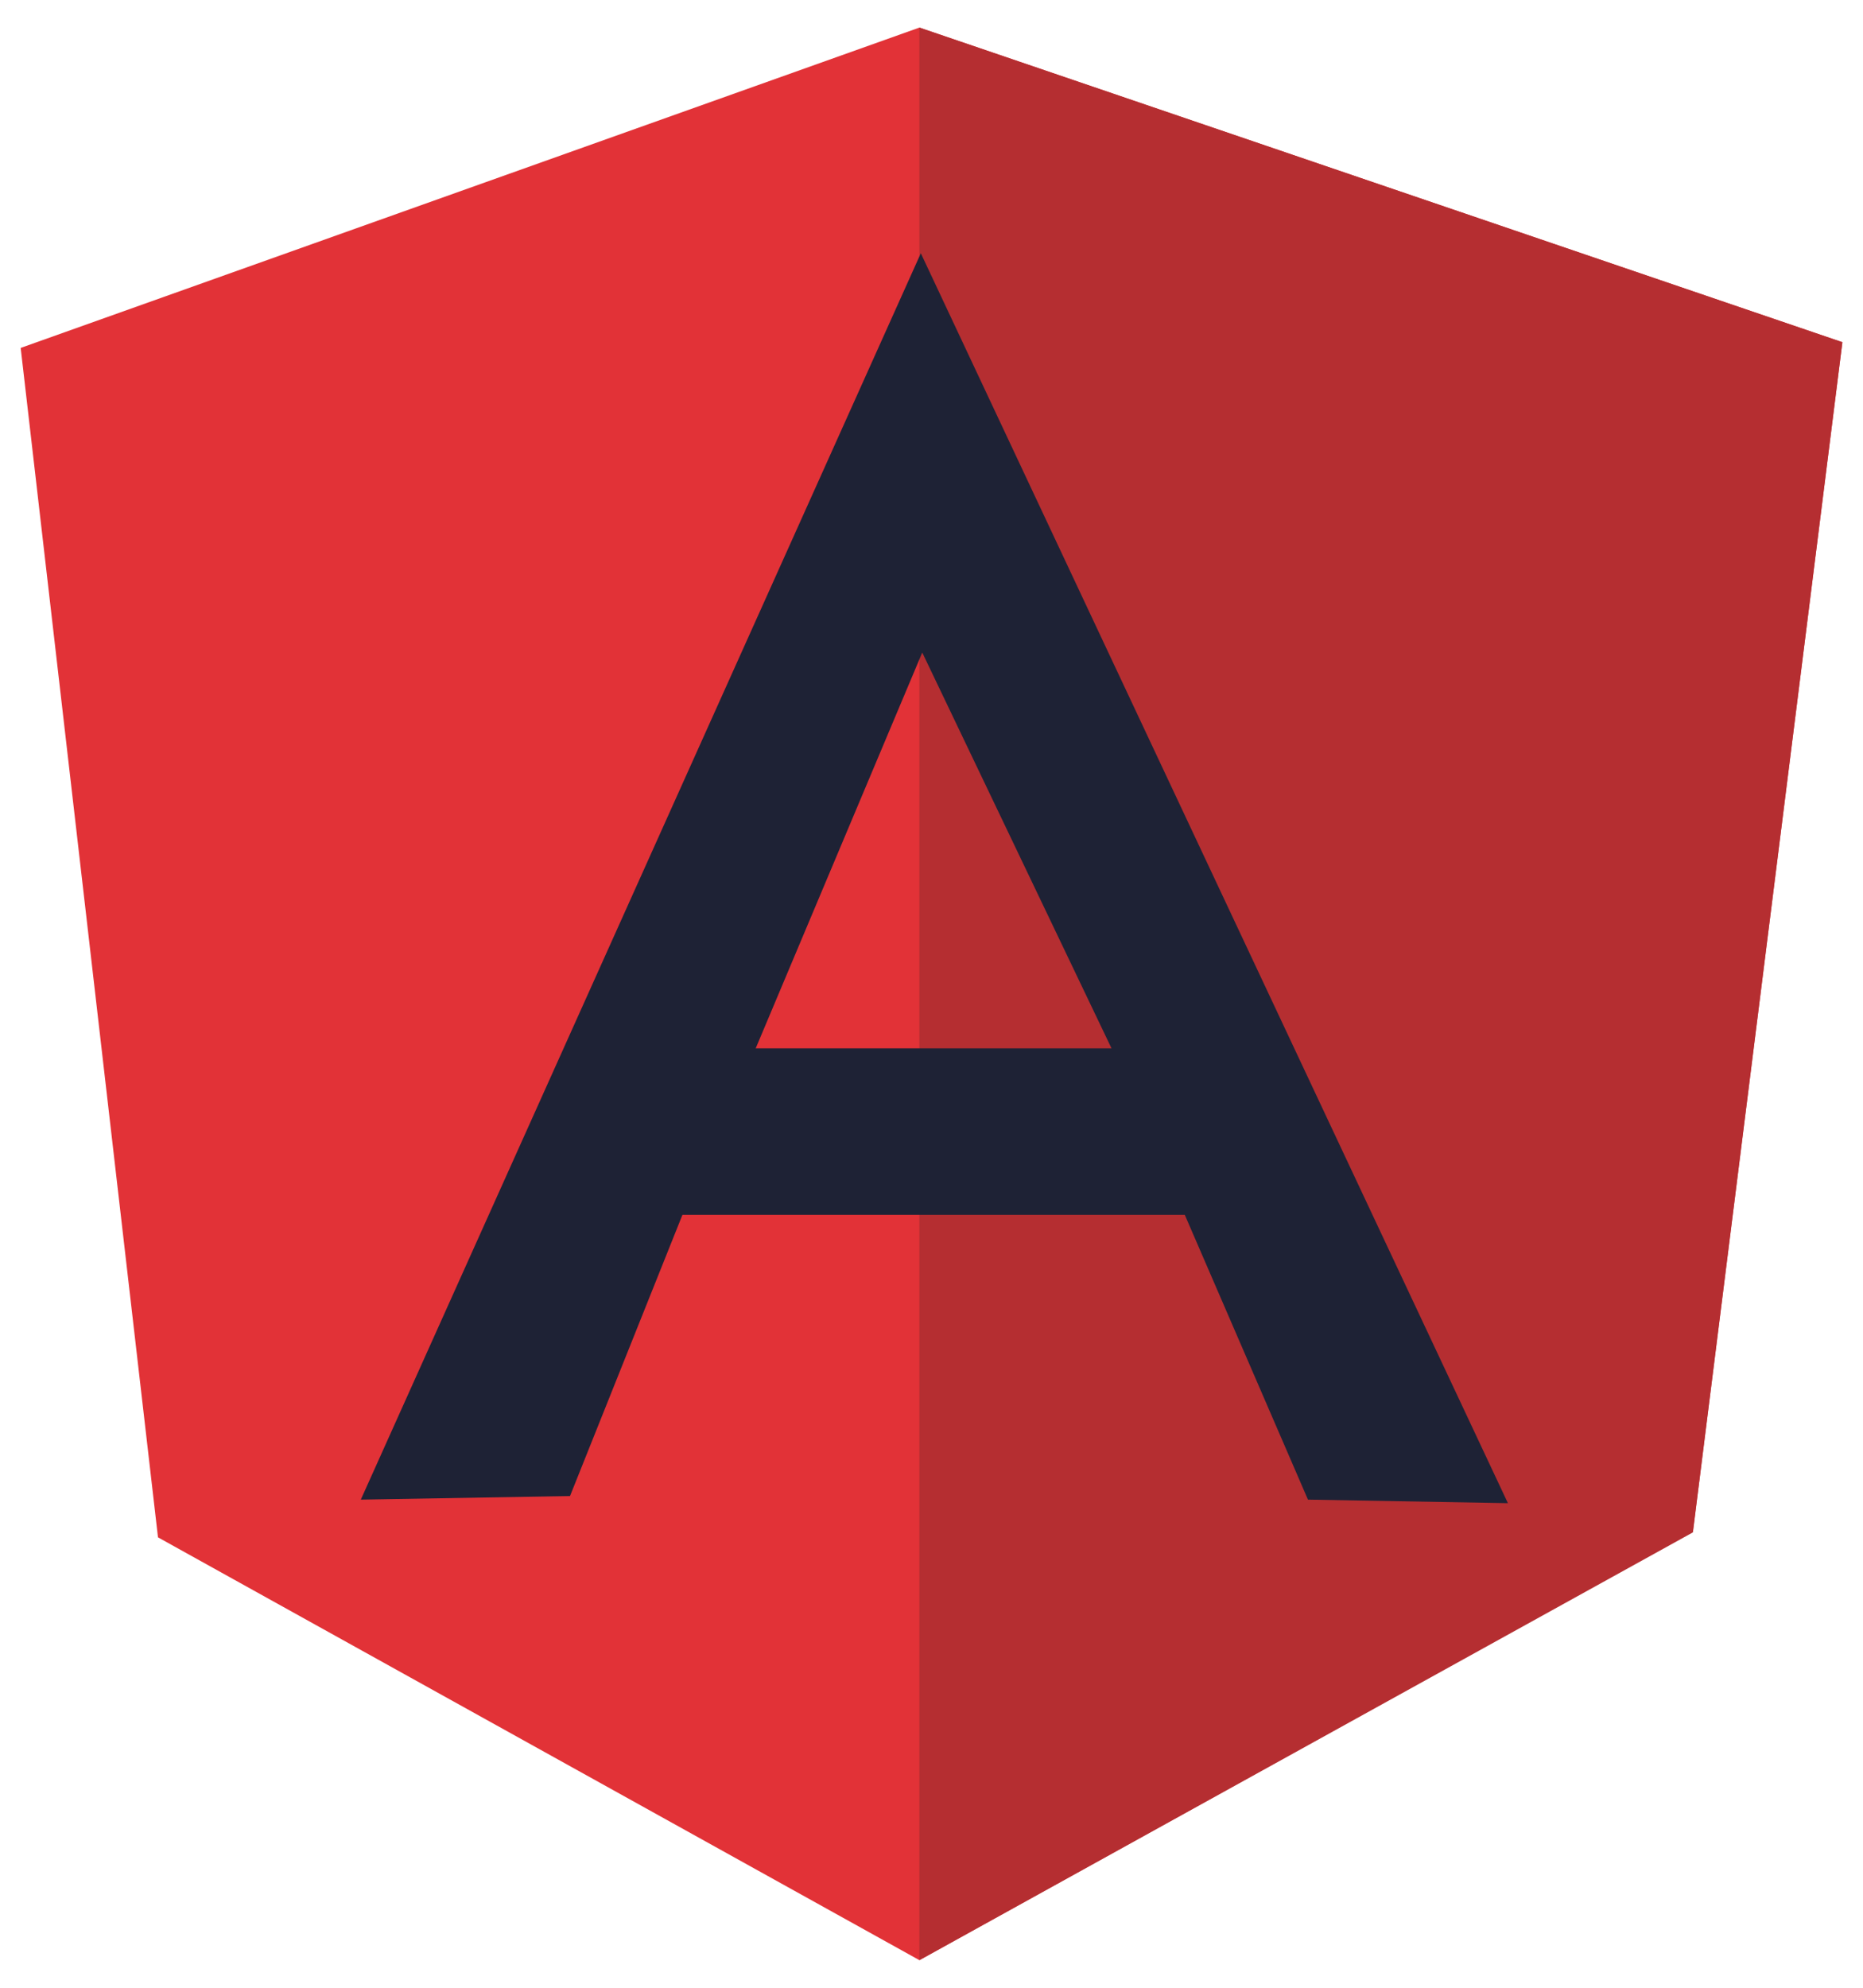 <svg width="30" height="32" viewBox="0 0 30 32" fill="none" xmlns="http://www.w3.org/2000/svg">
<path d="M0.333 5.601L14.805 0.444L29.668 5.509L27.261 24.657L14.805 31.556L2.544 24.749L0.333 5.601Z" fill="#E23237"/>
<path d="M29.668 5.509L14.805 0.444V31.556L27.261 24.669L29.668 5.509Z" fill="#B52E31"/>
<path d="M14.828 4.077L5.81 24.142L9.179 24.084L10.989 19.558H19.079L21.062 24.142L24.282 24.199L14.828 4.077ZM14.851 10.505L17.899 16.877H12.169L14.851 10.505Z" fill="#1E2235"/>
</svg>

